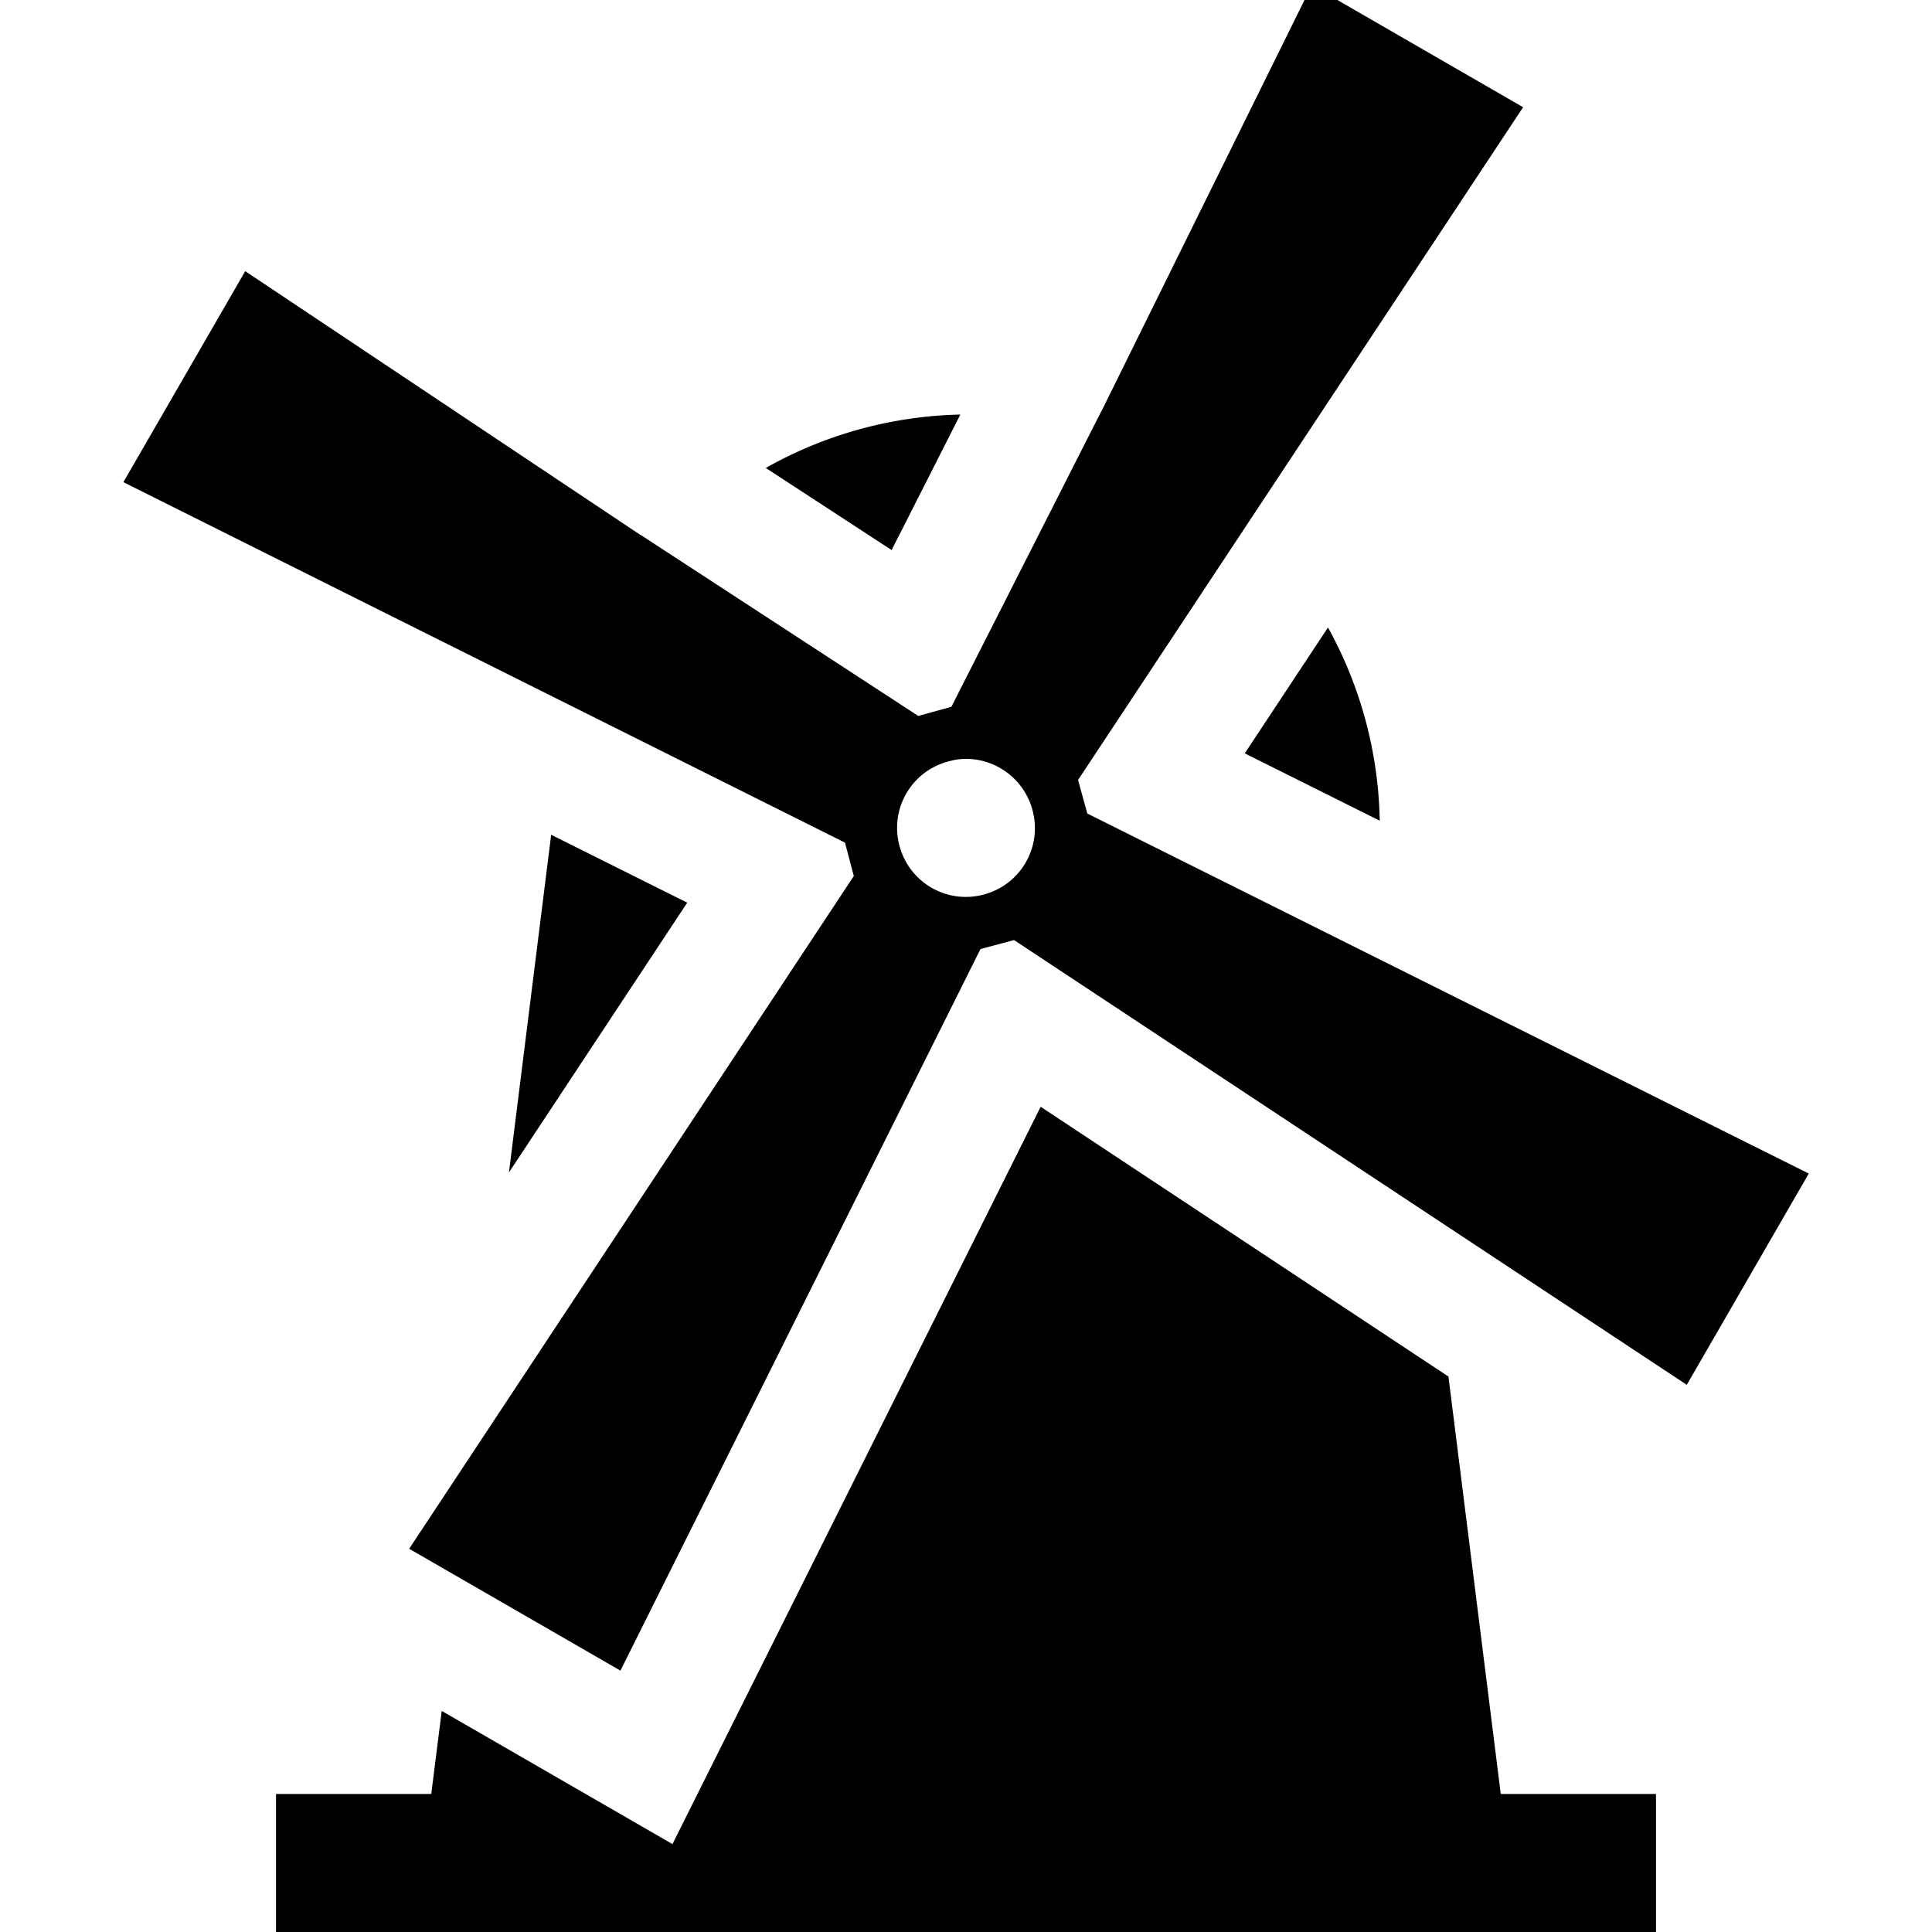 <?xml version="1.0" encoding="UTF-8" standalone="no"?>
<svg
   version="1.1"
   width="14"
   height="14"
   viewBox="0 0 14 14"
   id="svg2"
   xmlns="http://www.w3.org/2000/svg"
   xmlns:svg="http://www.w3.org/2000/svg">
  <defs
     id="defs1" />
  <rect
     width="14"
     height="14"
     x="0"
     y="0"
     id="canvas"
     style="fill:none;stroke:none;visibility:hidden" />
  <path
     id="rect71-4"
     style="fill:#000000"
     d="m 9.453,0 -1.471,2.979 -0.002,0.002 -1.086,2.141 -0.24,0.066 -2.012,-1.312 h -0.002 L 1.777,1.965 0.894,3.494 6.123,6.106 6.187,6.348 2.965,11.223 4.496,12.106 7.105,6.877 7.348,6.812 12.223,10.035 13.107,8.504 7.879,5.895 7.812,5.652 11.037,0.777 9.691,0 Z M 6.959,3.004 A 3,3 0 0 0 5.549,3.391 L 6.461,3.986 Z M 9.623,4.547 9.02,5.459 9.998,5.947 A 3,3 0 0 0 9.623,4.547 Z M 6.971,5.5 C 7.203,5.486 7.42,5.638 7.482,5.871 7.554,6.138 7.396,6.411 7.129,6.482 6.862,6.554 6.589,6.396 6.518,6.129 6.446,5.862 6.604,5.589 6.871,5.518 c 0.033,-0.009 0.067,-0.016 0.1,-0.018 z M 3.994,6.049 3.688,8.496 4.98,6.541 Z M 7.541,8.02 4.873,13.363 3.201,12.398 3.125,13 H 2 v 1 h 1 8 1 V 13 H 10.875 L 10.496,9.975 Z" />
</svg>
